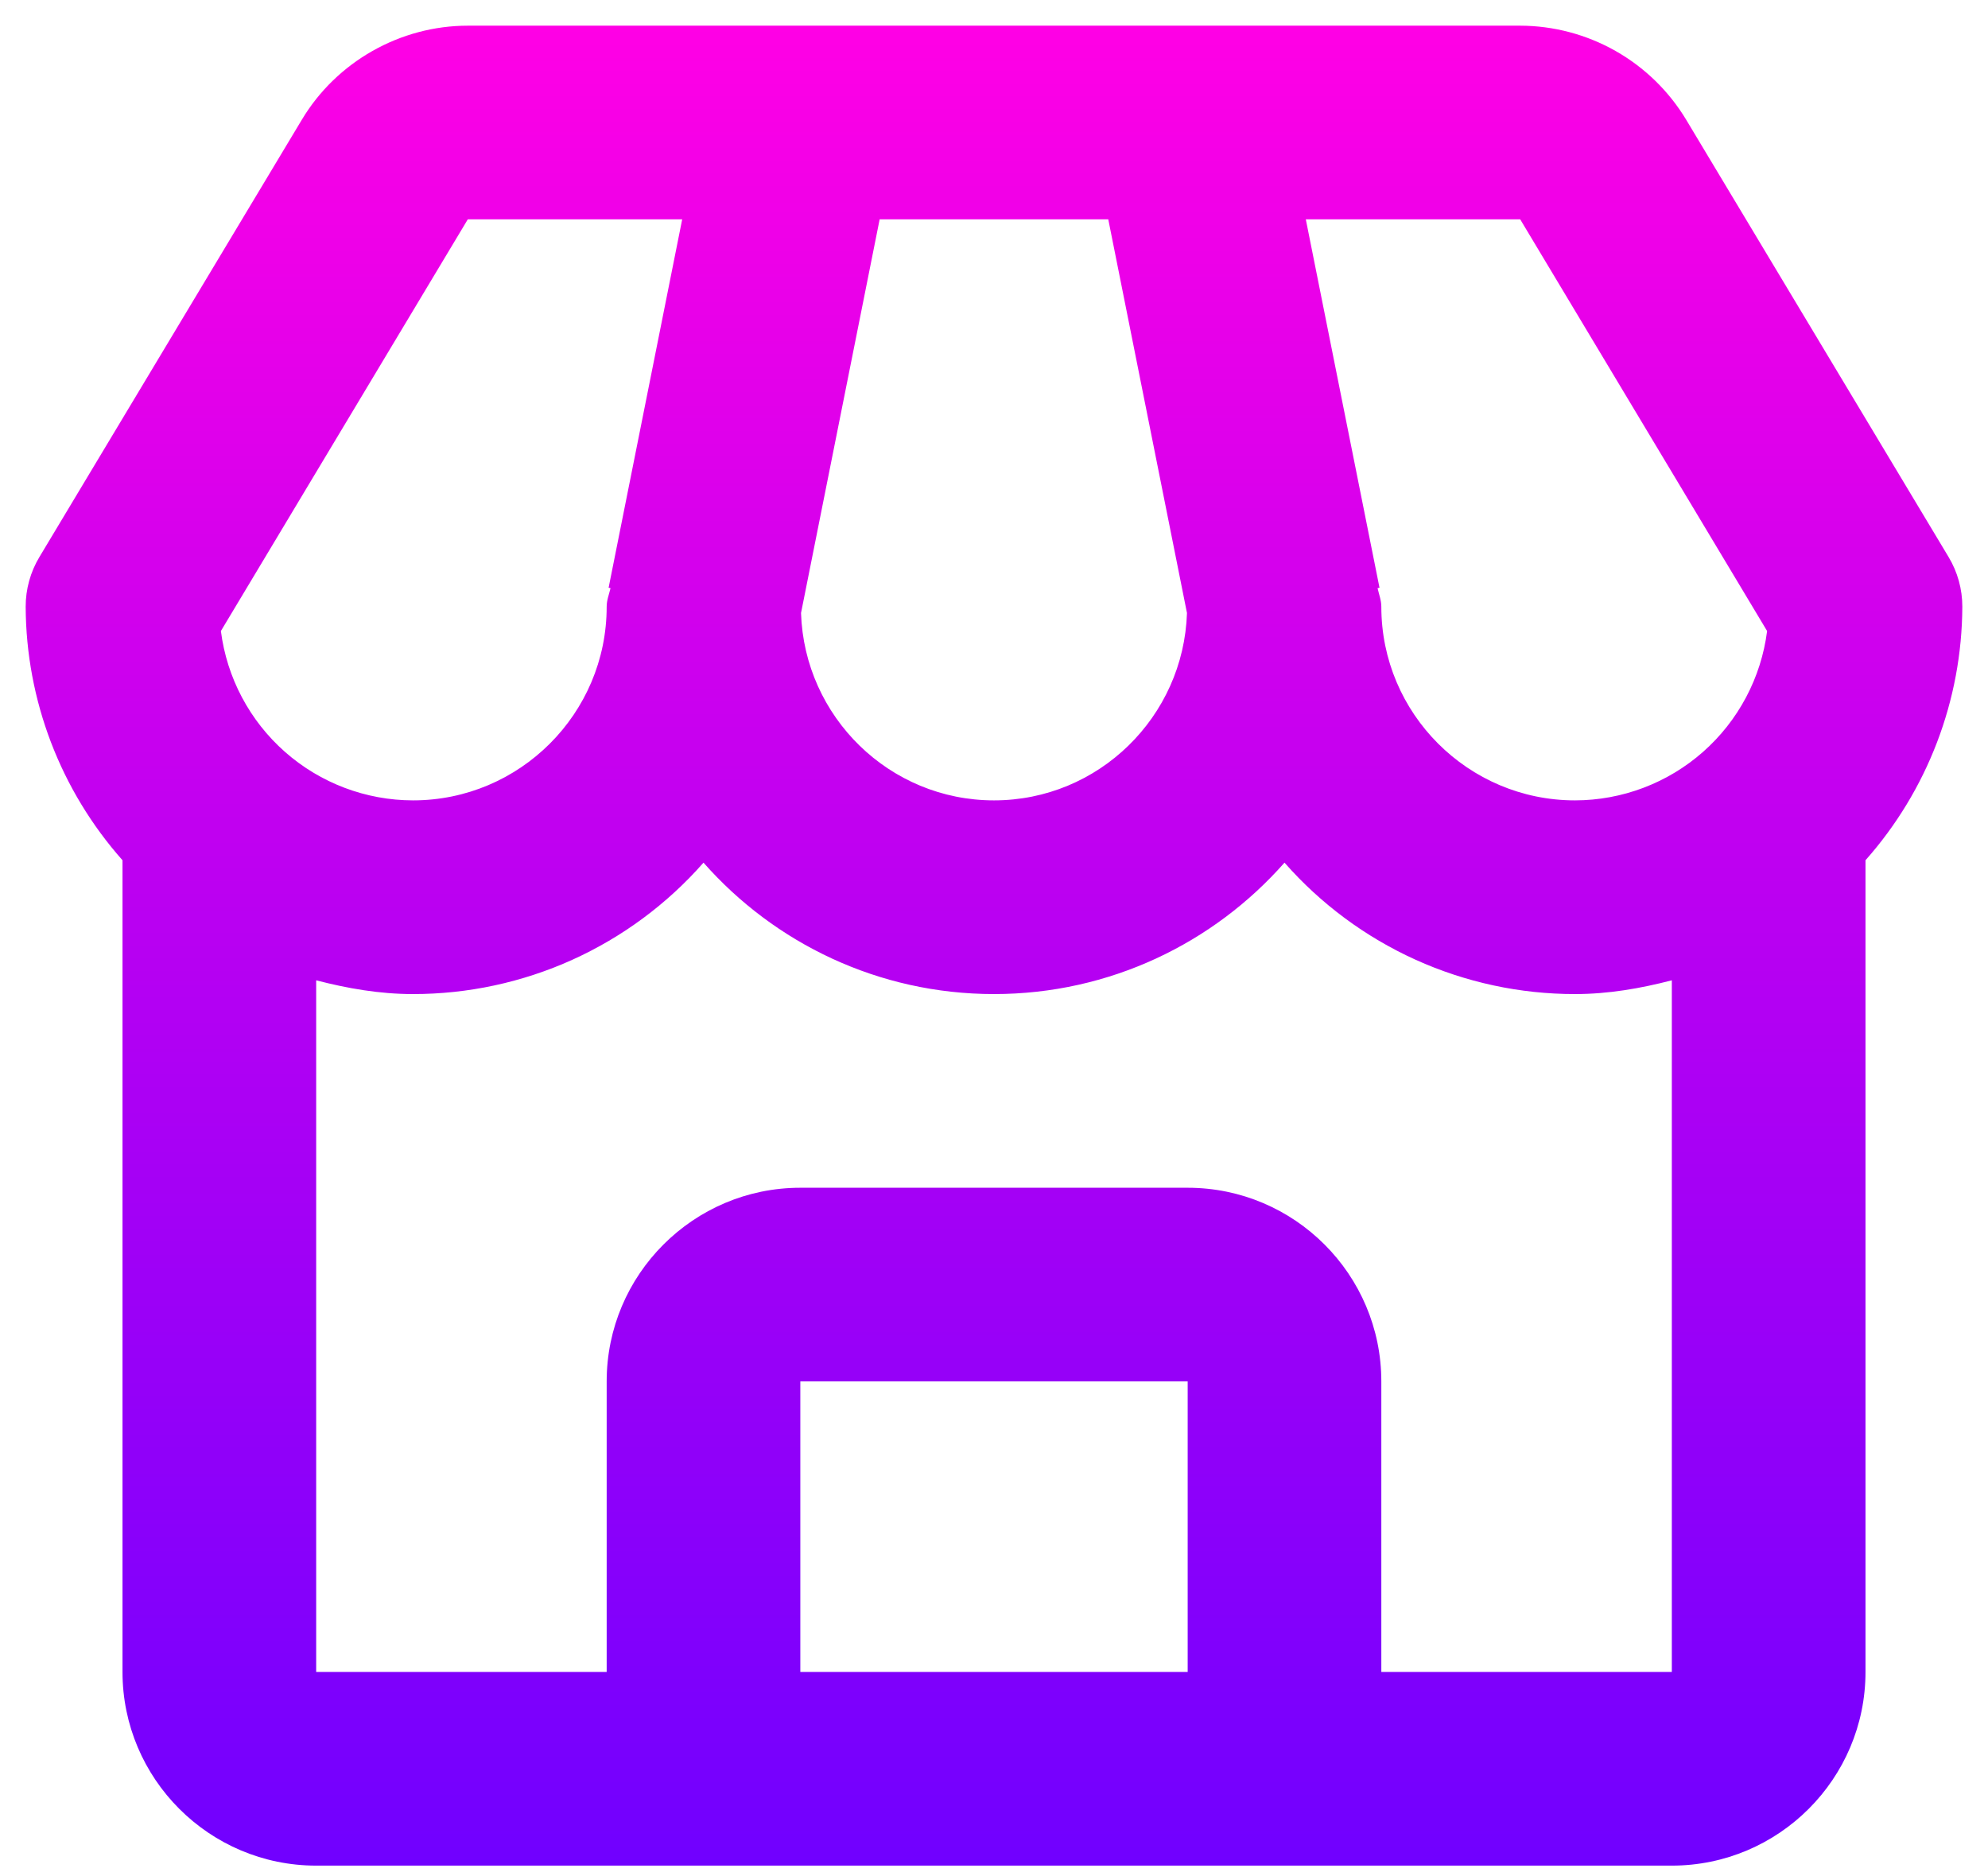 <svg width="71" height="67" viewBox="0 0 71 67" fill="none" xmlns="http://www.w3.org/2000/svg">
<path d="M60.22 4.275C59.604 3.253 58.735 2.407 57.697 1.819C56.658 1.231 55.486 0.92 54.293 0.917H16.707C14.293 0.917 12.021 2.203 10.78 4.275L1.411 19.886C1.087 20.423 0.916 21.039 0.917 21.667C0.93 25.005 2.16 28.223 4.375 30.721V59.708C4.375 63.523 7.477 66.625 11.292 66.625H59.708C63.523 66.625 66.625 63.523 66.625 59.708V30.721C68.84 28.223 70.07 25.005 70.083 21.667C70.084 21.039 69.913 20.423 69.589 19.886L60.22 4.275ZM63.111 22.535C62.898 24.204 62.084 25.739 60.821 26.853C59.558 27.966 57.933 28.581 56.25 28.583C52.435 28.583 49.333 25.481 49.333 21.667C49.333 21.432 49.247 21.224 49.199 21.003L49.268 20.989L46.636 7.833H54.293L63.111 22.535ZM31.416 7.833H39.581L42.392 21.892C42.271 25.599 39.235 28.583 35.5 28.583C31.765 28.583 28.729 25.599 28.608 21.892L31.416 7.833ZM16.707 7.833H24.364L21.736 20.989L21.805 21.003C21.753 21.224 21.667 21.432 21.667 21.667C21.667 25.481 18.564 28.583 14.75 28.583C13.067 28.581 11.442 27.966 10.179 26.853C8.916 25.739 8.102 24.204 7.889 22.535L16.707 7.833ZM28.583 59.708V49.333H42.417V59.708H28.583ZM49.333 59.708V49.333C49.333 45.519 46.231 42.417 42.417 42.417H28.583C24.769 42.417 21.667 45.519 21.667 49.333V59.708H11.292V35.009C12.402 35.296 13.546 35.5 14.75 35.5C16.714 35.501 18.655 35.083 20.444 34.274C22.233 33.464 23.829 32.282 25.125 30.807C27.66 33.684 31.374 35.5 35.5 35.5C39.626 35.5 43.34 33.684 45.875 30.807C47.171 32.282 48.767 33.464 50.556 34.274C52.345 35.083 54.286 35.501 56.25 35.5C57.453 35.5 58.598 35.296 59.708 35.009V59.708H49.333Z" fill="url(#paint0_linear_279_2444)"/>
<defs>
<linearGradient id="paint0_linear_279_2444" x1="35.5" y1="0.917" x2="35.5" y2="66.625" gradientUnits="userSpaceOnUse">
<stop stop-color="#FF00E5"/>
<stop offset="1" stop-color="#7000FF"/>
</linearGradient>
</defs>
</svg>
